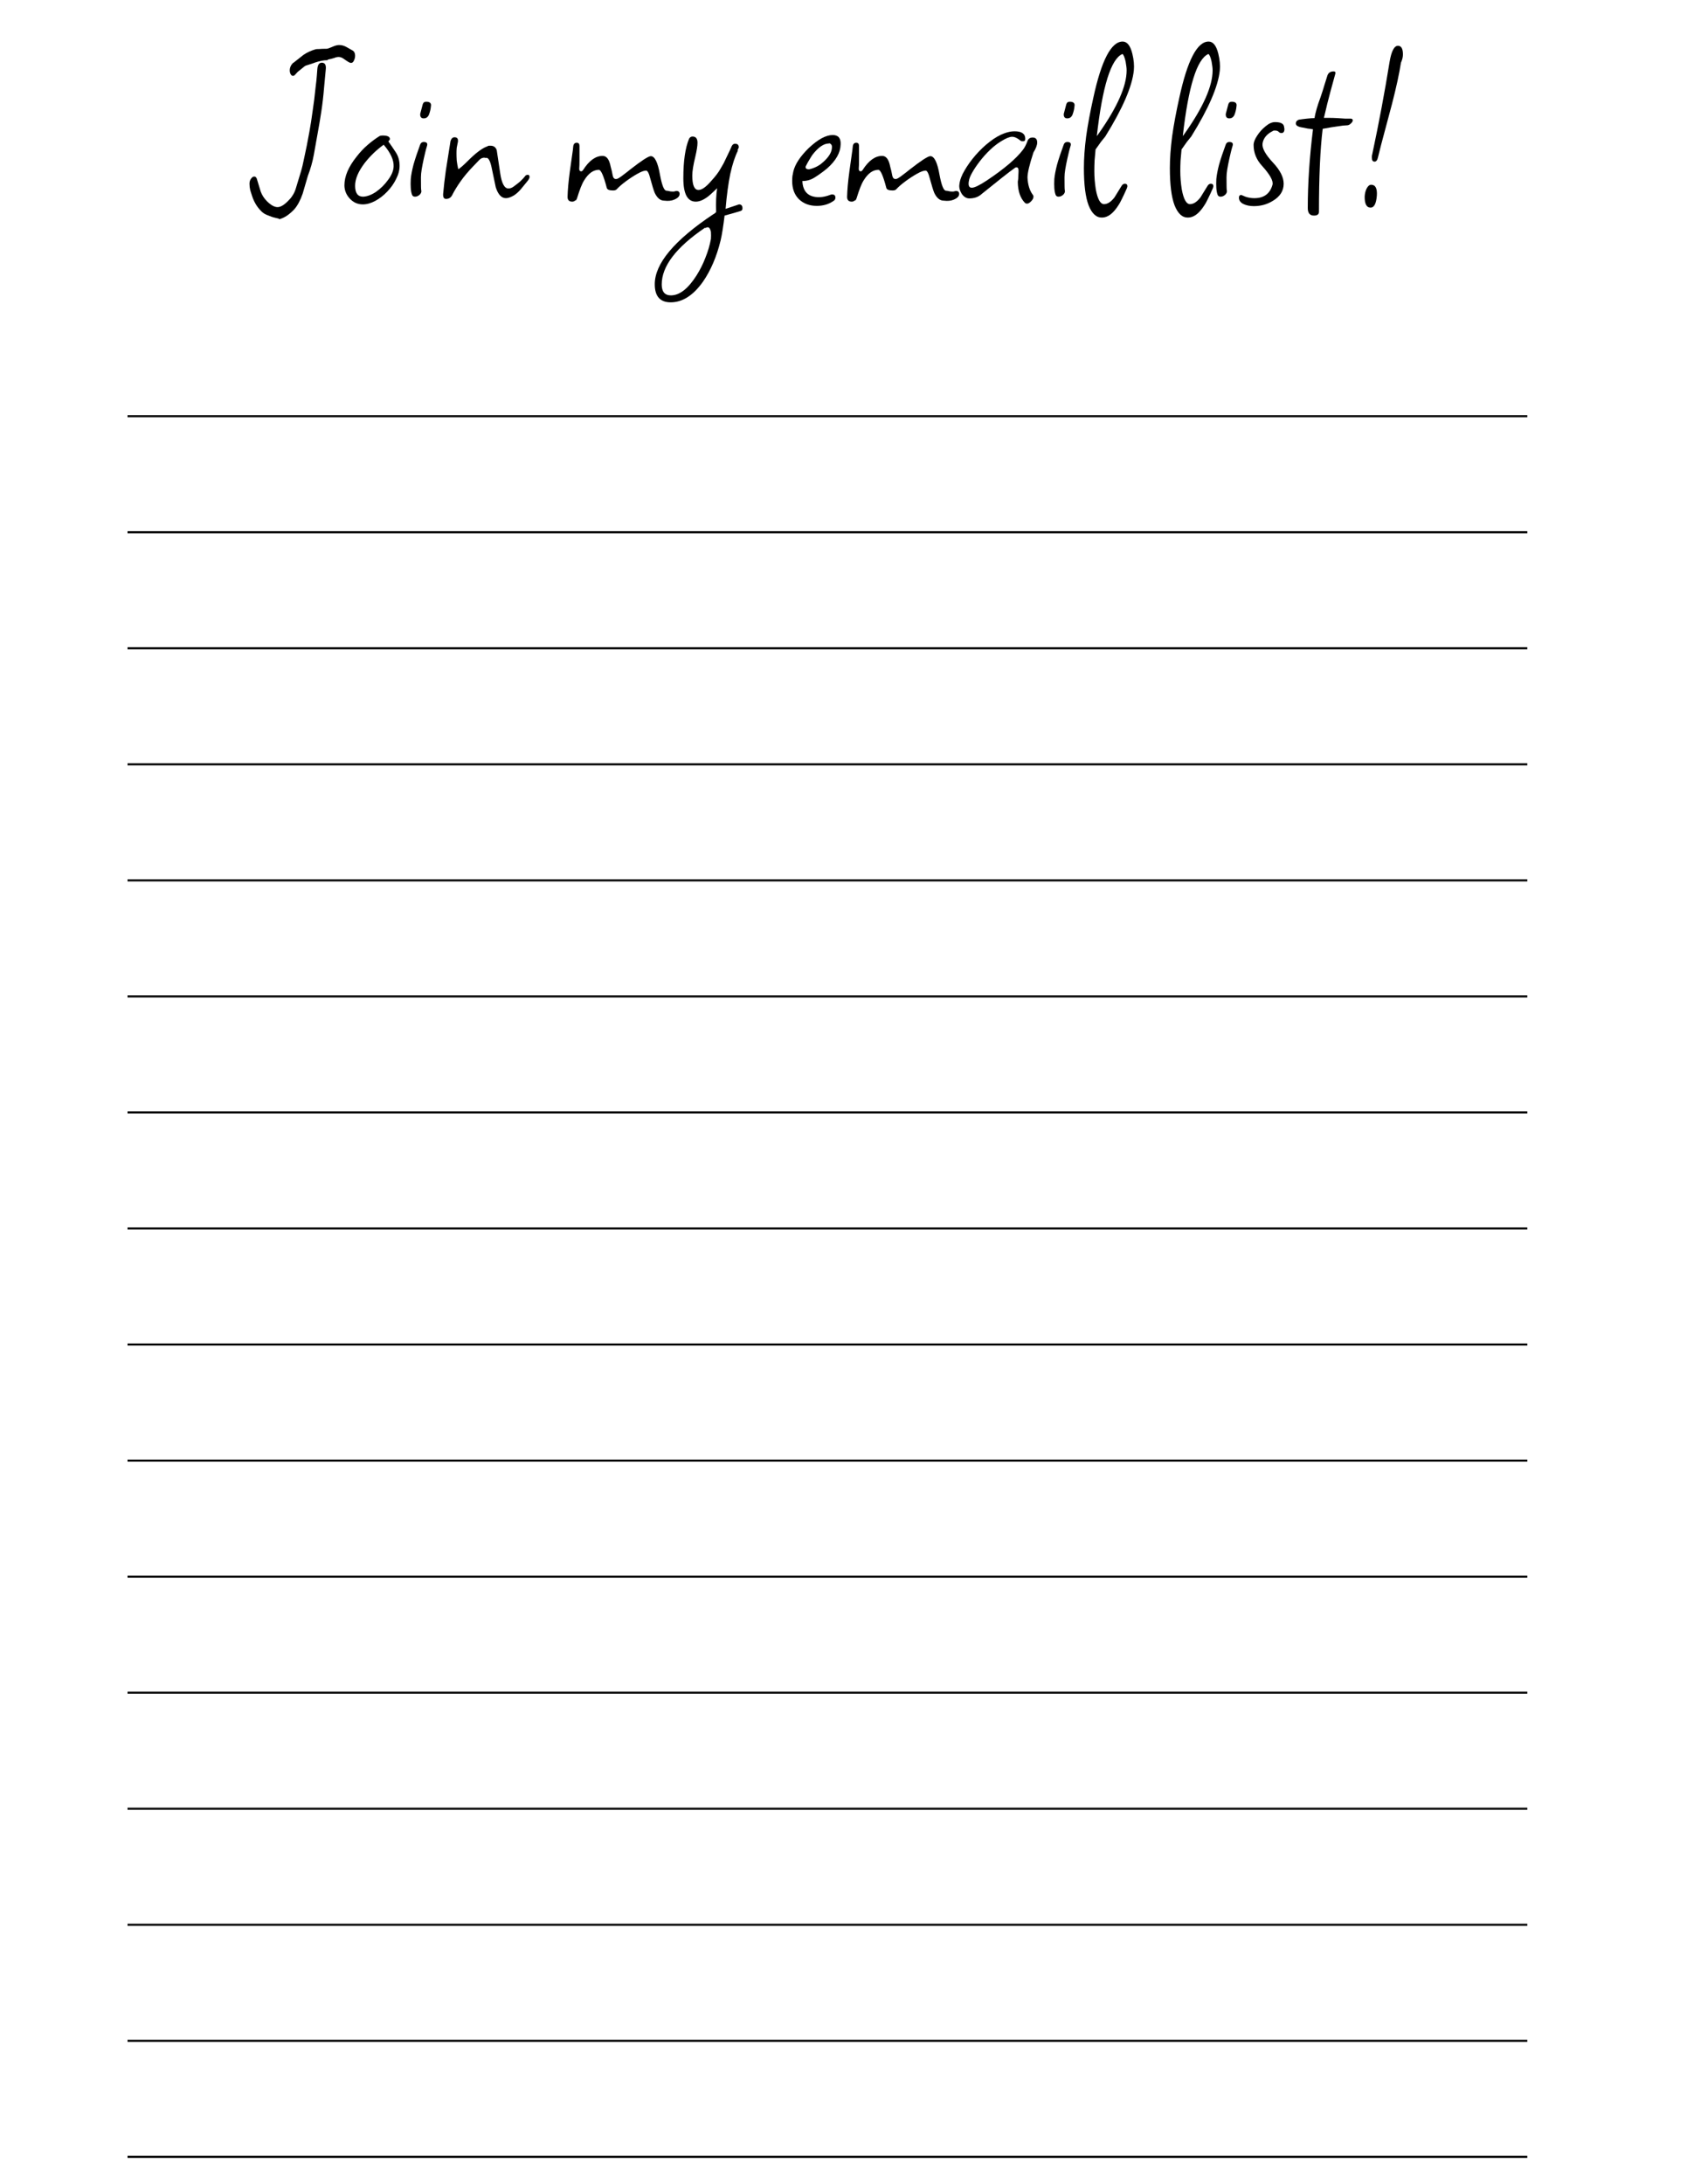 <?xml version="1.0" encoding="UTF-8" standalone="no"?>
<!-- Created with Inkscape (http://www.inkscape.org/) -->

<svg
   width="8.5in"
   height="11in"
   viewBox="0 0 215.9 279.4"
   version="1.1"
   id="svg961"
   inkscape:version="1.1.2 (b8e25be833, 2022-02-05)"
   sodipodi:docname="Email List Signup.svg"
   xmlns:inkscape="http://www.inkscape.org/namespaces/inkscape"
   xmlns:sodipodi="http://sodipodi.sourceforge.net/DTD/sodipodi-0.dtd"
   xmlns="http://www.w3.org/2000/svg"
   xmlns:svg="http://www.w3.org/2000/svg">
  <sodipodi:namedview
     id="namedview963"
     pagecolor="#ffffff"
     bordercolor="#666666"
     borderopacity="1.0"
     inkscape:pageshadow="2"
     inkscape:pageopacity="0.0"
     inkscape:pagecheckerboard="0"
     inkscape:document-units="in"
     showgrid="false"
     units="in"
     inkscape:zoom="0.68087121"
     inkscape:cx="407.56606"
     inkscape:cy="527.26565"
     inkscape:window-width="1920"
     inkscape:window-height="1017"
     inkscape:window-x="-8"
     inkscape:window-y="-8"
     inkscape:window-maximized="1"
     inkscape:current-layer="layer1" />
  <defs
     id="defs958">
    <rect
       x="7.344"
       y="10.281"
       width="793.102"
       height="148.339"
       id="rect56741" />
  </defs>
  <g
     inkscape:label="Layer 1"
     inkscape:groupmode="layer"
     id="layer1">
    <g
       aria-label="Join my email list!"
       transform="matrix(0.265,0,0,0.265,29.539,-3.195)"
       id="text56739"
       style="font-size:40px;font-family:'Square Peg';-inkscape-font-specification:'Square Peg';white-space:pre">
      <path
         d="m 30.024,48.678 q -0.6,0 -1.08,-0.72 -0.48,-0.84 -0.48,-1.92 0,-2.04 1.68,-3.72 v 0.12 l 5.04,-3.96 q 2.52,-1.68 5.76,-2.64 0.48,-0.12 1.8,-0.12 1.32,-0.12 3.48,-0.12 0.72,0 2.88,-0.96 1.8,-0.84 3.24,-0.84 1.92,0 3.72,1.08 l 2.76,1.56 q 1.2,0.72 1.2,2.52 0,1.2 -0.6,2.4 -0.48,1.08 -1.44,1.08 -0.72,0 -3.36,-1.92 -1.32,-0.96 -2.52,-0.96 -1.08,0 -2.16,0.48 -1.44,0.48 -2.88,0.72 l -0.72,0.48 v -0.12 q -2.28,0 -5.52,1.08 -0.48,0.12 -1.68,0.6 -1.2,0.36 -3,0.96 -0.36,0.12 -1.32,0.96 -0.96,0.72 -2.52,2.04 l -1.44,1.56 q -0.36,0.36 -0.84,0.36 z m 0.72,64.32 q -3.6,3.84 -7.08,4.8 0.48,0.12 -0.36,0.12 h -0.24 q 0,0 0,0 0.12,0 0.6,-0.12 -0.48,-0.24 -2.16,-0.6 -1.68,-0.36 -3.6,-1.2 -1.92,-0.72 -3,-1.8 l -0.36,-0.36 q -2.76,-2.76 -4.2,-6.96 -0.48,-1.56 -0.96,-3 -0.36,-1.56 -0.36,-3.12 0,-1.44 0.72,-2.4 0.72,-1.08 1.56,-1.08 1.08,0 1.44,1.68 0.84,2.76 1.68,5.52 0.96,2.64 3,4.68 2.88,2.88 5.16,2.88 2.4,0 5.76,-3.72 0.96,-0.96 1.8,-2.4 0.84,-1.44 1.32,-3.12 l 2.4,-7.92 q 0.72,-2.28 1.68,-7.08 1.08,-4.8 2.4,-12.12 0.84,-4.56 1.56,-9.96 0.84,-5.4 1.44,-11.52 0.12,-0.84 0.36,-3 0.24,-2.28 0.48,-5.76 0.24,-3.12 2.16,-3.12 2.28,0 1.92,3.24 l -0.84,9 q -0.48,5.88 -1.32,11.4 -0.84,5.52 -1.8,10.68 l -1.8,10.08 q -0.48,2.64 -1.2,5.16 -0.72,2.52 -1.68,5.04 l -2.52,8.64 q -1.68,4.8 -3.96,7.44 z"
         style="-inkscape-font-specification:'Square Peg, Normal'"
         id="path65032" />
      <path
         d="m 63.744,110.718 q -3.84,0 -6.48,-3 -2.4,-2.76 -2.4,-6.24 0,-6.48 5.88,-13.8 2.4,-3.12 5.16,-5.52 2.76,-2.4 5.76,-4.32 0.6,-0.36 1.68,-0.36 3.48,0 3.48,1.68 0,0.48 -0.72,1.08 v 0.12 q 1.8,2.52 3.6,5.28 1.8,2.76 1.8,6.48 0,3.12 -1.68,6.36 -1.56,3.24 -4.32,6.12 -2.64,2.76 -5.76,4.44 -3.12,1.68 -6,1.68 z m 0.12,-3.72 q 3,-0.12 6.36,-2.4 3.36,-2.4 5.76,-5.76 2.52,-3.36 2.64,-6.36 0.24,-4.68 -4.8,-10.56 -5.16,3.72 -9.12,8.76 -4.68,6.12 -4.68,11.04 0,5.28 3.84,5.28 z"
         style="-inkscape-font-specification:'Square Peg, Normal'"
         id="path65034" />
      <path
         d="m 93.144,69.198 q -1.8,0 -1.68,-2.16 l 1.2,-4.56 q 0.36,-1.32 1.68,-1.32 2.76,0 2.28,2.28 -0.12,1.68 -0.84,3.72 -0.72,2.04 -2.64,2.04 z m -4.2,37.8 q -1.08,0 -1.44,-0.96 -0.48,-1.32 -0.6,-3.24 -0.12,-1.92 0,-4.32 0.24,-2.76 1.32,-6.96 1.2,-4.2 3.24,-9.72 0.48,-1.2 1.68,-1.2 2.28,0 1.56,2.04 -0.48,1.56 -0.84,3.12 -0.36,1.56 -0.72,3.12 -0.6,2.76 -0.96,4.92 -0.36,2.16 -0.36,3.84 0,5.88 0.12,6.12 0.36,1.2 -0.72,2.28 -1.08,0.96 -2.28,0.96 z"
         style="-inkscape-font-specification:'Square Peg, Normal'"
         id="path65036" />
      <path
         d="m 103.944,108.078 q -1.8,0 -1.32,-3.24 0.36,-4.2 1.2,-10.32 0.96,-6.24 2.28,-14.4 0.6,-1.8 1.92,-1.8 1.68,0 1.68,1.56 0,0.12 0,0.48 0,0.24 -0.12,0.6 -0.24,1.08 -0.48,2.4 -0.12,1.2 -0.12,2.64 0,1.68 0.12,3.6 0.24,1.92 0.72,4.08 0.72,0 5.88,-5.16 5.16,-4.92 8.4,-5.88 v -0.12 q 0.36,-0.12 0.72,-0.12 0.36,0 0.6,0 2.28,0 3,2.16 l 1.68,11.16 q 1.08,7.32 3.96,7.32 1.2,0 2.4,-0.84 1.68,-1.2 3.24,-2.52 1.56,-1.44 2.76,-3 0.72,-0.24 0.96,-0.24 0.84,0 0.84,1.08 0,0.72 -0.96,1.92 -1.56,1.92 -3.24,3.96 -1.68,1.92 -3.36,3 -2.28,1.32 -3.84,1.32 -3.24,0 -4.92,-5.28 l -2.04,-9.72 q -1.08,-4.92 -2.76,-4.44 -0.12,0 -0.36,0 -0.12,-0.12 -0.36,-0.12 -0.48,0 -1.2,0.24 -0.6,0.24 -1.2,0.84 l -2.88,3 q -3.72,3.84 -6.24,7.44 -2.52,3.6 -4.08,6.72 -0.96,1.68 -2.88,1.68 z"
         style="-inkscape-font-specification:'Square Peg, Normal'"
         id="path65038" />
      <path
         d="m 164.904,109.398 q -2.28,0 -2.28,-2.28 0.12,-5.04 1.08,-12.12 0.6,-4.56 1.08,-7.68 0.48,-3.12 0.6,-4.68 0.24,-1.68 1.68,-1.68 1.32,0 1.32,1.56 0,4.32 0,7.08 0,2.64 -0.12,3.72 v 0.24 q 0,1.2 0.96,1.2 0.48,0 0.96,-0.72 4.32,-6.72 9.36,-6.72 2.28,0 3.36,3.12 0.24,0.6 0.6,2.28 0.48,1.56 0.96,4.2 0.36,1.56 1.56,1.56 0.72,0 1.92,-0.84 0.6,-0.36 1.8,-1.32 1.32,-0.96 3.24,-2.52 8.16,-6.36 9.84,-6.36 2.88,0 4.44,9 1.44,7.68 3.12,7.68 0.48,0 2.04,0.36 1.44,0.12 1.8,0 0.24,-0.12 0.48,-0.12 0.24,-0.12 0.48,-0.12 1.56,0 1.56,1.44 0,1.68 -2.64,2.76 -1.92,0.84 -4.8,0.48 -2.76,0 -4.56,-3.72 -0.72,-1.68 -2.16,-6.96 -0.96,-3.84 -2.04,-3.84 -1.44,0 -4.2,1.56 -2.76,1.56 -5.52,3.6 -2.76,2.04 -4.44,3.84 -0.48,0.6 -1.8,0.6 -2.64,0 -3,-1.2 -2.28,-8.76 -3.84,-8.76 -3.96,0 -7.08,5.04 -0.84,1.32 -1.68,3.48 -0.84,2.16 -1.8,5.28 -0.48,1.2 -0.84,0.96 -0.6,0.6 -1.44,0.6 z"
         style="-inkscape-font-specification:'Square Peg, Normal'"
         id="path65040" />
      <path
         d="m 212.424,157.998 q -7.68,0 -7.68,-8.76 0,-14.88 28.2,-33.72 0.6,-0.24 1.44,-1.08 -0.12,-3.48 0,-6.36 0.12,-2.88 0.48,-5.16 -0.96,0.96 -2.04,1.92 -0.96,0.96 -2.16,1.92 -3.36,2.64 -6.12,2.64 -6,0 -6,-11.28 0,-12.48 2.76,-19.08 0.6,-1.08 1.68,-1.08 2.4,0 2.4,3 0,2.28 -1.08,6.84 -1.44,5.88 -1.44,9 0,6.96 3,6.96 2.4,0 6.12,-4.32 1.44,-1.56 2.64,-3.12 1.2,-1.56 2.04,-3.12 l 1.32,-2.28 3,-6.24 0.96,-2.16 q 0.6,-1.08 1.56,-1.08 1.8,0 1.8,1.68 0,0.24 -0.24,0.72 l -0.24,0.36 v 0.72 q -2.04,4.08 -3.6,11.04 -1.44,6.96 -2.28,16.92 l 6.48,-2.16 q 1.68,0 1.68,1.92 0,1.08 -1.08,1.32 -2.64,0.84 -7.56,2.16 -0.48,3.96 -0.96,6.96 -0.48,3 -0.96,5.04 -2.88,11.76 -8.52,19.92 -7.08,9.96 -15.6,9.96 z m 0.12,-3.36 q 6.24,0 12.36,-9.6 2.64,-4.2 4.32,-8.64 1.8,-4.44 2.64,-9 0.12,-1.56 0,-3.48 -0.48,-2.16 -1.56,-2.16 -0.48,0 -1.08,0.36 l -0.24,-0.12 q -20.88,14.16 -20.88,27.36 0,5.28 4.44,5.28 z"
         style="-inkscape-font-specification:'Square Peg, Normal'"
         id="path65042" />
      <path
         d="m 282.984,111.438 q -5.28,0 -8.64,-3.24 -3.24,-3.24 -3.24,-8.76 0,-1.2 0.12,-2.4 0.24,-1.2 0.48,-2.4 1.32,-5.16 7.32,-11.04 6.72,-6.36 11.64,-6.36 4.08,0 3.84,4.56 -0.12,5.88 -6.48,11.52 -2.76,2.28 -5.76,4.2 -2.88,1.92 -6.12,1.92 h -0.12 q 0.36,7.8 8.04,7.8 2.52,0 5.64,-1.2 0.24,-0.12 0.72,-0.12 1.56,0 1.56,1.56 0,1.08 -1.08,1.68 -3.36,2.28 -7.92,2.28 z m -3.72,-17.64 q 3.72,-0.84 6.36,-3.12 4.68,-3.96 4.68,-7.56 v -0.24 q 0,-0.84 -0.6,-1.32 -0.6,-0.48 -0.84,-0.24 -3.72,0 -7.92,5.4 -0.6,0.84 -1.44,2.28 -0.84,1.32 -1.8,3.24 -0.12,0.24 -0.12,0.48 0,1.08 1.68,1.08 z"
         style="-inkscape-font-specification:'Square Peg, Normal'"
         id="path65044" />
      <path
         d="m 299.904,109.398 q -2.28,0 -2.28,-2.28 0.12,-5.04 1.08,-12.12 0.6,-4.56 1.08,-7.68 0.48,-3.12 0.6,-4.68 0.24,-1.68 1.68,-1.68 1.32,0 1.32,1.56 0,4.32 0,7.08 0,2.64 -0.12,3.72 v 0.24 q 0,1.2 0.96,1.2 0.48,0 0.96,-0.72 4.32,-6.72 9.36,-6.72 2.28,0 3.36,3.12 0.24,0.6 0.6,2.28 0.48,1.56 0.96,4.2 0.36,1.56 1.56,1.56 0.72,0 1.92,-0.84 0.6,-0.36 1.8,-1.32 1.32,-0.96 3.24,-2.52 8.16,-6.36 9.84,-6.36 2.88,0 4.44,9 1.44,7.68 3.12,7.68 0.48,0 2.04,0.36 1.44,0.12 1.8,0 0.24,-0.12 0.48,-0.12 0.24,-0.12 0.48,-0.12 1.56,0 1.56,1.44 0,1.68 -2.64,2.76 -1.92,0.84 -4.8,0.48 -2.76,0 -4.56,-3.72 -0.72,-1.68 -2.16,-6.96 -0.96,-3.84 -2.04,-3.84 -1.44,0 -4.2,1.56 -2.76,1.56 -5.52,3.6 -2.76,2.04 -4.44,3.84 -0.48,0.6 -1.8,0.6 -2.64,0 -3,-1.2 -2.28,-8.76 -3.84,-8.76 -3.96,0 -7.08,5.04 -0.84,1.32 -1.68,3.48 -0.84,2.16 -1.8,5.28 -0.48,1.2 -0.84,0.96 -0.6,0.6 -1.44,0.6 z"
         style="-inkscape-font-specification:'Square Peg, Normal'"
         id="path65046" />
      <path
         d="m 384.504,110.358 q -0.6,0 -1.08,-0.48 -3.24,-3.36 -3.36,-9.84 0,-0.48 0.12,-1.08 0.12,-0.72 0.12,-1.56 l 0.12,-2.52 v -0.36 q 0,-2.16 -1.56,-1.56 -2.4,1.68 -6.48,4.92 -3.96,3.12 -9.6,7.68 -2.4,2.28 -6.12,2.28 -2.16,0 -3.72,-2.28 -1.44,-2.4 -1.08,-4.56 0.36,-3.12 2.52,-6.72 2.16,-3.72 5.28,-7.32 3.24,-3.72 6.84,-6.48 3.72,-2.88 7.08,-4.08 1.32,-0.48 2.52,-0.72 1.2,-0.24 2.4,-0.24 5.16,0 5.16,3.6 0,1.2 -0.96,1.2 -0.36,0 -0.72,0 -0.36,-0.12 -0.72,-0.36 -2.16,-1.8 -3.96,-1.8 -1.8,0 -5.28,2.16 -2.76,1.68 -5.4,4.2 -2.64,2.52 -5.04,5.64 -2.28,3 -3.6,5.4 -1.32,2.28 -1.56,4.08 -0.12,0.48 -0.12,1.2 0,1.92 1.56,1.92 1.92,0 7.2,-3.48 12.6,-8.4 17.52,-14.88 1.2,-1.56 2.16,-4.2 0.6,-1.68 2.52,-1.68 2.16,0 2.16,2.4 0,1.92 -1.8,4.8 -2.88,8.76 -2.88,12.12 0.24,5.16 2.52,8.28 0.36,0.36 0.36,0.96 0,1.08 -1.08,2.16 -1.08,1.2 -2.04,1.2 z"
         style="-inkscape-font-specification:'Square Peg, Normal'"
         id="path65048" />
      <path
         d="m 403.944,69.198 q -1.8,0 -1.68,-2.16 l 1.2,-4.56 q 0.36,-1.32 1.68,-1.32 2.76,0 2.28,2.28 -0.12,1.68 -0.84,3.72 -0.72,2.04 -2.64,2.04 z m -4.2,37.8 q -1.08,0 -1.44,-0.96 -0.48,-1.32 -0.6,-3.24 -0.12,-1.92 0,-4.32 0.24,-2.76 1.32,-6.96 1.2,-4.2 3.24,-9.72 0.48,-1.2 1.68,-1.2 2.28,0 1.56,2.04 -0.48,1.56 -0.84,3.12 -0.36,1.56 -0.72,3.12 -0.6,2.76 -0.96,4.92 -0.36,2.16 -0.36,3.84 0,5.88 0.12,6.12 0.36,1.2 -0.72,2.28 -1.08,0.96 -2.28,0.96 z"
         style="-inkscape-font-specification:'Square Peg, Normal'"
         id="path65050" />
      <path
         d="m 420.744,117.078 q -4.08,0.12 -6.48,-5.88 -2.28,-6 -2.28,-18 0,-6.84 1.08,-15.24 1.2,-8.52 3.48,-18.72 5.88,-27.12 14.16,-27.12 3.24,0 4.68,5.88 1.08,4.44 0.72,8.04 -1.2,11.64 -13.8,31.92 -0.84,0.96 -2.04,2.52 -1.08,1.56 -2.64,3.72 -0.24,2.76 -0.48,5.4 -0.12,2.64 -0.12,5.04 0,4.32 0.72,8.88 1.32,7.08 3.96,7.08 2.52,0 5.04,-3.24 l 3.48,-5.64 q 0.6,-0.96 1.56,-0.96 1.2,0 1.2,1.2 0,0.24 -0.12,0.48 0,0.24 -0.12,0.48 -1.32,3 -2.4,5.16 -0.96,2.04 -1.8,3.24 -3.72,5.76 -7.8,5.76 z m 9.84,-78.96 q -8.28,3.6 -12.36,39.6 0.36,-0.36 1.08,-1.44 13.32,-18.96 13.32,-30.24 0,-0.84 -0.12,-1.8 -0.12,-1.08 -0.36,-2.4 -0.72,-3.24 -1.56,-3.72 z"
         style="-inkscape-font-specification:'Square Peg, Normal'"
         id="path65052" />
      <path
         d="m 462.264,117.078 q -4.08,0.12 -6.48,-5.88 -2.28,-6 -2.28,-18 0,-6.84 1.08,-15.24 1.2,-8.52 3.48,-18.72 5.88,-27.12 14.16,-27.12 3.24,0 4.68,5.88 1.08,4.44 0.72,8.04 -1.2,11.64 -13.8,31.92 -0.84,0.96 -2.04,2.52 -1.08,1.56 -2.64,3.72 -0.24,2.76 -0.48,5.4 -0.12,2.64 -0.12,5.04 0,4.32 0.72,8.88 1.32,7.08 3.96,7.08 2.52,0 5.04,-3.24 l 3.48,-5.64 q 0.6,-0.96 1.56,-0.96 1.2,0 1.2,1.2 0,0.24 -0.12,0.48 0,0.24 -0.12,0.48 -1.32,3 -2.4,5.16 -0.96,2.04 -1.8,3.24 -3.72,5.76 -7.8,5.76 z m 9.84,-78.96 q -8.28,3.6 -12.36,39.6 0.36,-0.36 1.08,-1.44 13.32,-18.96 13.32,-30.24 0,-0.84 -0.12,-1.8 -0.12,-1.08 -0.36,-2.4 -0.72,-3.24 -1.56,-3.72 z"
         style="-inkscape-font-specification:'Square Peg, Normal'"
         id="path65054" />
      <path
         d="m 482.184,69.198 q -1.8,0 -1.68,-2.16 l 1.2,-4.56 q 0.36,-1.32 1.68,-1.32 2.76,0 2.28,2.28 -0.12,1.68 -0.84,3.72 -0.72,2.04 -2.64,2.04 z m -4.2,37.8 q -1.08,0 -1.44,-0.96 -0.48,-1.32 -0.6,-3.24 -0.12,-1.92 0,-4.32 0.24,-2.76 1.32,-6.96 1.2,-4.2 3.24,-9.72 0.48,-1.2 1.68,-1.2 2.28,0 1.56,2.04 -0.48,1.56 -0.84,3.12 -0.36,1.56 -0.72,3.12 -0.6,2.76 -0.96,4.92 -0.36,2.16 -0.36,3.84 0,5.88 0.12,6.12 0.36,1.2 -0.72,2.28 -1.08,0.96 -2.28,0.96 z"
         style="-inkscape-font-specification:'Square Peg, Normal'"
         id="path65056" />
      <path
         d="m 494.064,111.558 q -3,0 -5.16,-1.08 -2.04,-1.08 -2.04,-3 0,-1.32 1.2,-1.32 -0.12,0 1.92,0.84 2.04,0.72 4.32,0.72 6.96,0 8.76,-6.48 0.72,-2.76 -5.04,-9.12 -4.08,-4.44 -4.08,-10.08 0,-1.92 1.68,-4.44 1.68,-2.64 4.08,-4.56 2.4,-2.04 4.56,-2.04 3.84,0 4.32,1.92 0.12,0.36 0.12,0.72 0.12,0.36 0.12,0.72 0,1.92 -1.44,1.92 -0.84,0 -1.32,-0.6 -0.6,-0.6 -1.68,-0.6 -0.24,0 -0.6,0 -0.36,0 -0.6,0.24 -4.32,2.16 -4.92,6 -0.48,3.36 5.16,9.36 5.04,5.4 5.04,10.08 0,5.16 -5.28,8.28 -4.08,2.52 -9.12,2.52 z"
         style="-inkscape-font-specification:'Square Peg, Normal'"
         id="path65058" />
      <path
         d="m 523.104,116.118 q -3,0 -3,-3.6 0,-17.88 2.52,-38.04 -1.2,-0.24 -2.52,-0.36 -1.2,-0.24 -2.4,-0.48 -3.36,-0.48 -3.36,-1.92 0,-1.44 1.44,-1.8 h -0.12 q -1.08,0 0.36,-0.12 1.44,-0.24 3.72,-0.48 2.28,-0.24 3.6,-0.24 0.72,-4.2 2.88,-9.96 1.2,-3.48 1.92,-6 0.84,-2.64 1.32,-4.2 0.6,-2.4 3.12,-2.4 1.08,0 0.84,1.08 -0.96,3.36 -2.4,8.76 -1.44,5.28 -3.12,12.6 1.08,0 2.64,0 1.68,0 3.84,0.12 2.16,0.12 3.72,0.24 1.68,0 2.64,0 1.08,0 1.08,0.84 0,0.72 -0.96,1.56 -0.84,0.84 -1.92,0.84 -1.44,0 -4.32,0.48 -2.88,0.36 -7.32,1.2 -1.8,14.76 -1.8,40.08 0,1.8 -2.4,1.8 z"
         style="-inkscape-font-specification:'Square Peg, Normal'"
         id="path65060" />
      <path
         d="m 552.384,90.078 q -1.32,0 -1.32,-1.8 0,-0.48 0,-0.96 0.12,-0.6 0.24,-1.08 4.8,-22.56 8.28,-44.16 1.32,-7.92 4.08,-7.92 2.4,0 2.4,4.2 0,1.8 -0.96,3.96 -1.2,7.8 -4.32,19.92 l -5.28,19.8 -1.44,5.76 q -0.48,2.28 -1.68,2.28 z m -1.92,22.2 q -3,0 -2.88,-5.52 v 0.12 q 0.12,-2.16 0.96,-3.84 0.96,-1.8 2.16,-1.8 3.12,0 2.76,5.28 -0.48,5.76 -3,5.76 z"
         style="-inkscape-font-specification:'Square Peg, Normal'"
         id="path65062" />
    </g>
    <path
       style="fill:none;stroke:#000000;stroke-width:0.265px;stroke-linecap:butt;stroke-linejoin:miter;stroke-opacity:1"
       d="M 16.321,53.238 H 195.463"
       id="path64898" />
    <path
       style="fill:none;stroke:#000000;stroke-width:0.265px;stroke-linecap:butt;stroke-linejoin:miter;stroke-opacity:1"
       d="M 16.321,68.082 H 195.463"
       id="path65002" />
    <path
       style="fill:none;stroke:#000000;stroke-width:0.265px;stroke-linecap:butt;stroke-linejoin:miter;stroke-opacity:1"
       d="M 16.321,82.926 H 195.463"
       id="path65004" />
    <path
       style="fill:none;stroke:#000000;stroke-width:0.265px;stroke-linecap:butt;stroke-linejoin:miter;stroke-opacity:1"
       d="M 16.321,97.771 H 195.463"
       id="path65006" />
    <path
       style="fill:none;stroke:#000000;stroke-width:0.265px;stroke-linecap:butt;stroke-linejoin:miter;stroke-opacity:1"
       d="M 16.321,112.615 H 195.463"
       id="path65008" />
    <path
       style="fill:none;stroke:#000000;stroke-width:0.265px;stroke-linecap:butt;stroke-linejoin:miter;stroke-opacity:1"
       d="M 16.321,127.459 H 195.463"
       id="path65010" />
    <path
       style="fill:none;stroke:#000000;stroke-width:0.265px;stroke-linecap:butt;stroke-linejoin:miter;stroke-opacity:1"
       d="M 16.321,142.304 H 195.463"
       id="path65012" />
    <path
       style="fill:none;stroke:#000000;stroke-width:0.265px;stroke-linecap:butt;stroke-linejoin:miter;stroke-opacity:1"
       d="M 16.321,157.148 H 195.463"
       id="path65014" />
    <path
       style="fill:none;stroke:#000000;stroke-width:0.265px;stroke-linecap:butt;stroke-linejoin:miter;stroke-opacity:1"
       d="M 16.321,171.992 H 195.463"
       id="path65016" />
    <path
       style="fill:none;stroke:#000000;stroke-width:0.265px;stroke-linecap:butt;stroke-linejoin:miter;stroke-opacity:1"
       d="M 16.321,186.837 H 195.463"
       id="path65018" />
    <path
       style="fill:none;stroke:#000000;stroke-width:0.265px;stroke-linecap:butt;stroke-linejoin:miter;stroke-opacity:1"
       d="M 16.321,201.681 H 195.463"
       id="path65020" />
    <path
       style="fill:none;stroke:#000000;stroke-width:0.265px;stroke-linecap:butt;stroke-linejoin:miter;stroke-opacity:1"
       d="M 16.321,216.525 H 195.463"
       id="path65022" />
    <path
       style="fill:none;stroke:#000000;stroke-width:0.265px;stroke-linecap:butt;stroke-linejoin:miter;stroke-opacity:1"
       d="M 16.321,231.37 H 195.463"
       id="path65024" />
    <path
       style="fill:none;stroke:#000000;stroke-width:0.265px;stroke-linecap:butt;stroke-linejoin:miter;stroke-opacity:1"
       d="M 16.321,246.214 H 195.463"
       id="path65026" />
    <path
       style="fill:none;stroke:#000000;stroke-width:0.265px;stroke-linecap:butt;stroke-linejoin:miter;stroke-opacity:1"
       d="M 16.321,261.058 H 195.463"
       id="path65028" />
    <path
       style="fill:none;stroke:#000000;stroke-width:0.265px;stroke-linecap:butt;stroke-linejoin:miter;stroke-opacity:1"
       d="M 16.321,275.903 H 195.463"
       id="path65030" />
  </g>
</svg>
